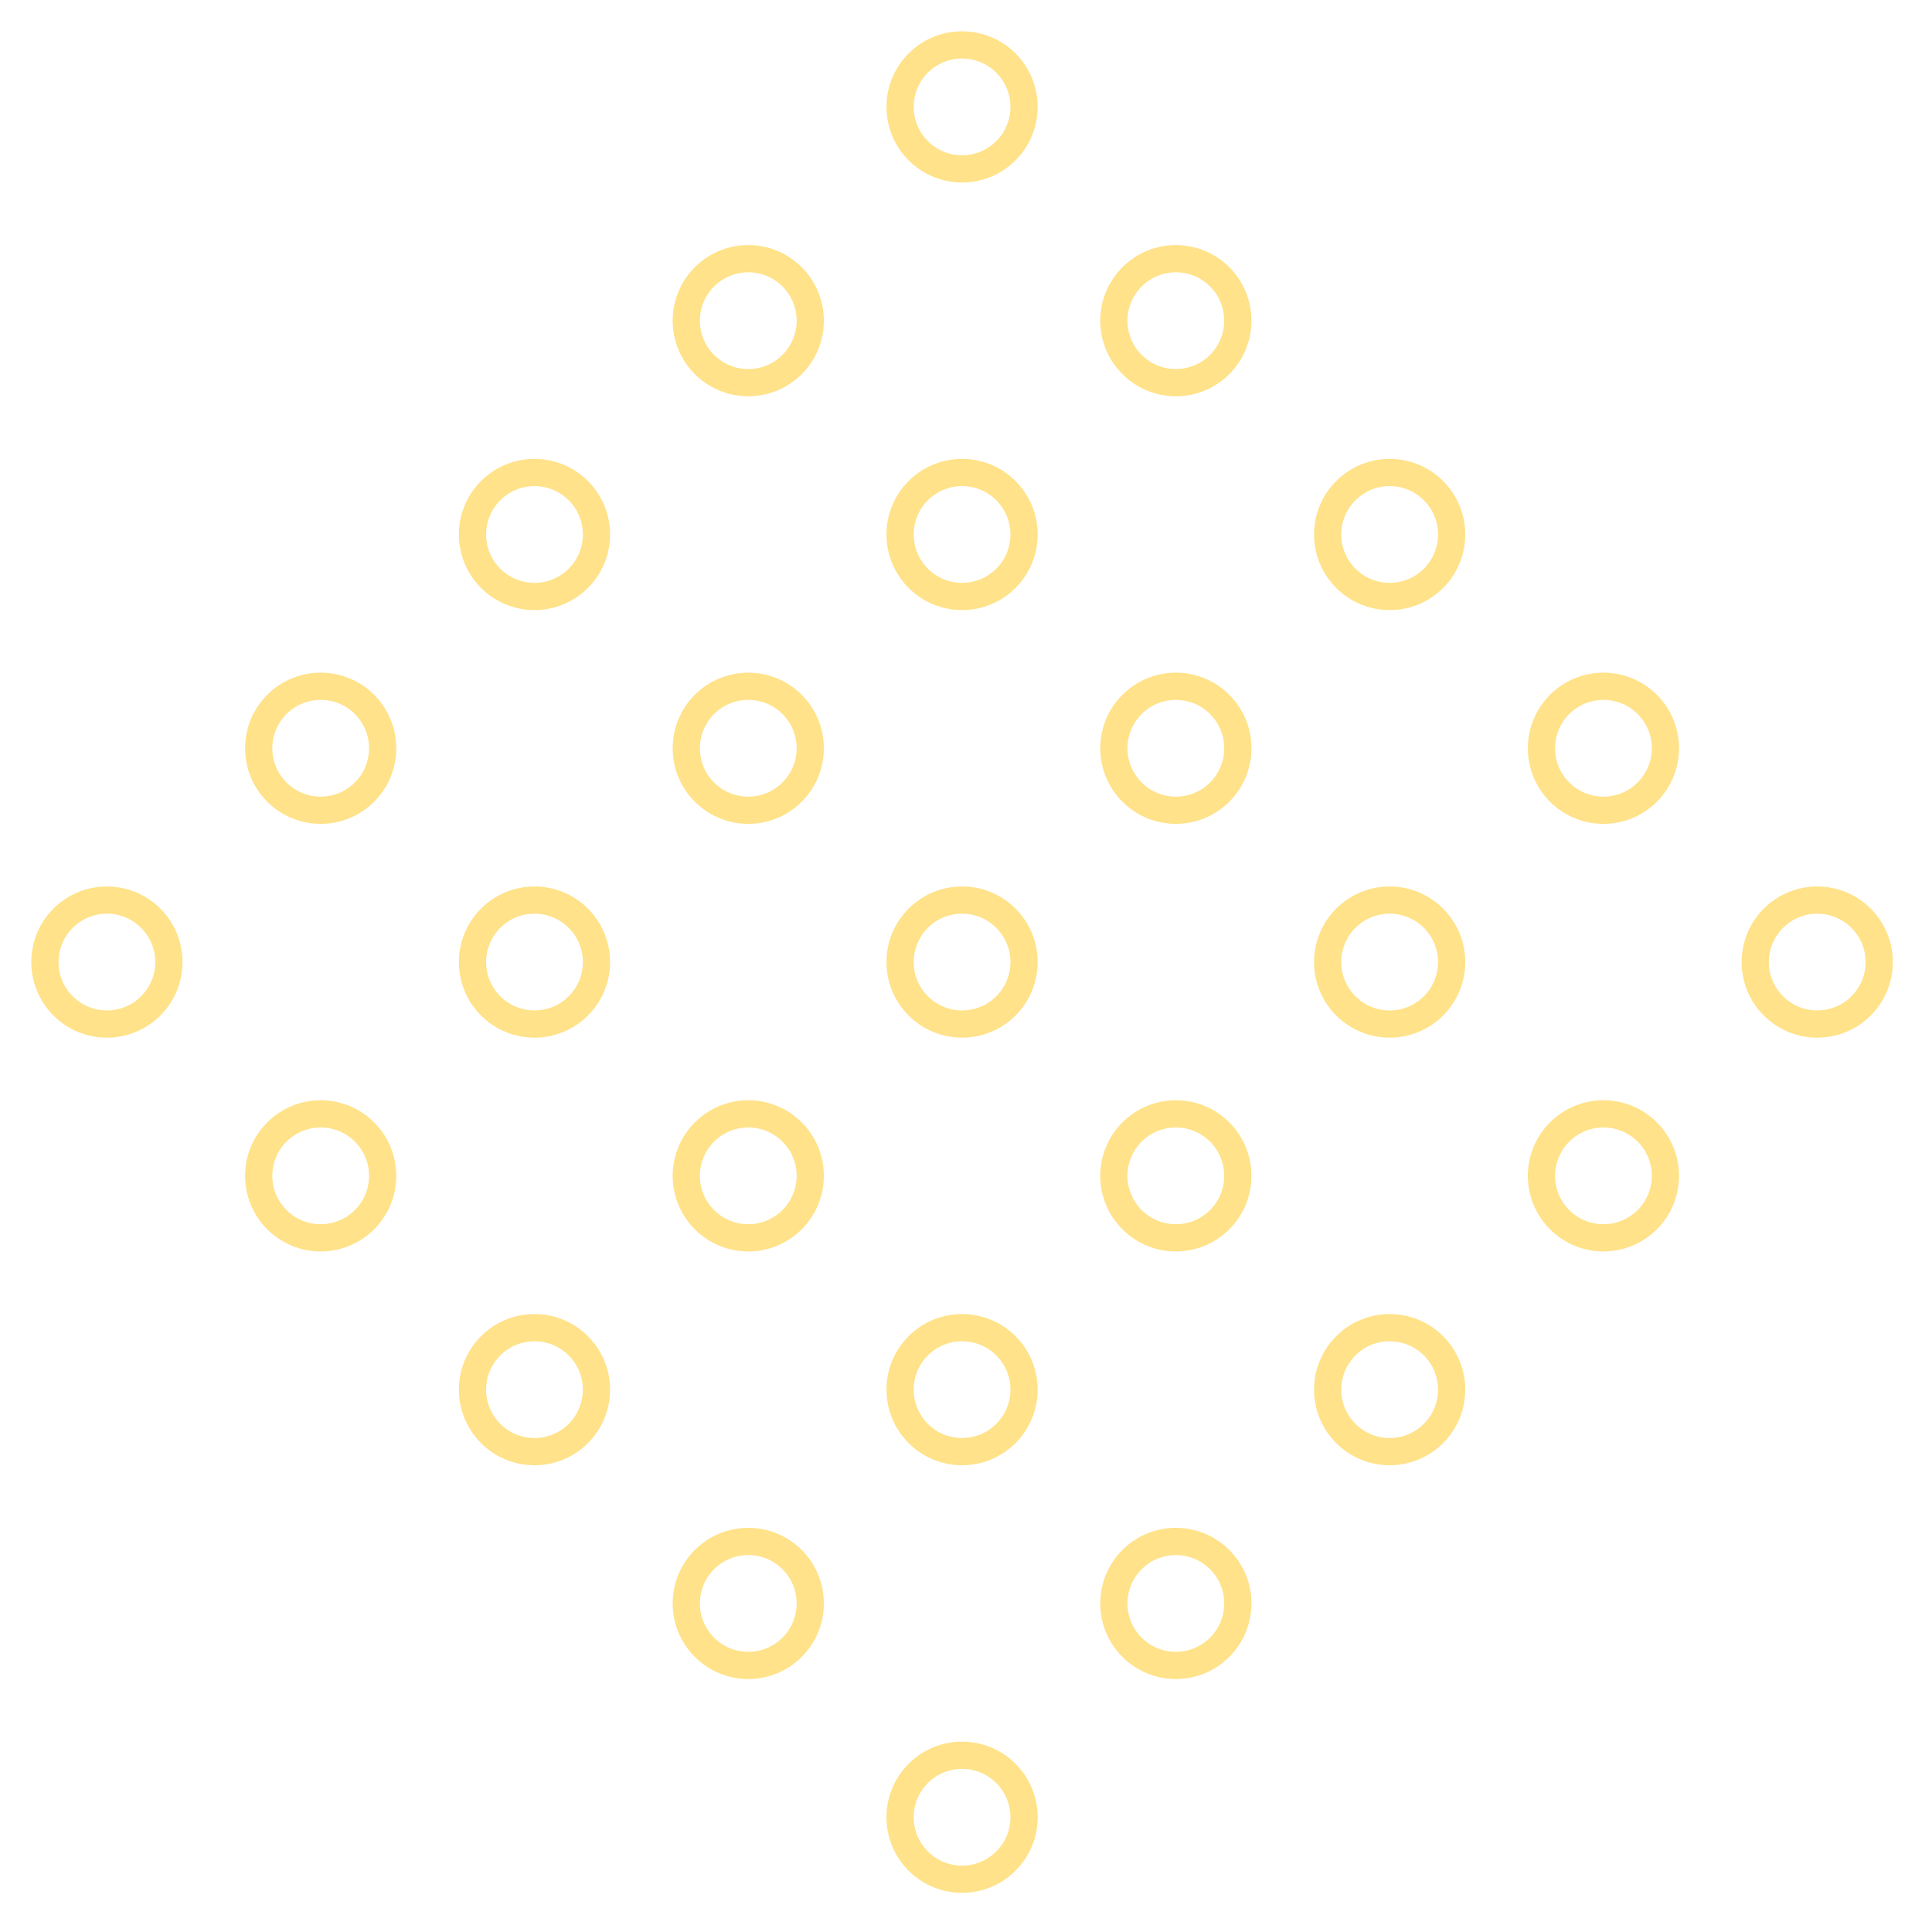 <svg width="142" height="142" viewBox="0 0 142 142" fill="none" xmlns="http://www.w3.org/2000/svg">
<circle cx="23.57" cy="86.424" r="4.556" transform="rotate(-45 23.57 86.424)" stroke="#FFE289" stroke-width="2"/>
<circle cx="39.284" cy="70.711" r="4.556" transform="rotate(-45 39.284 70.711)" stroke="#FFE289" stroke-width="2"/>
<circle cx="54.997" cy="54.997" r="4.556" transform="rotate(-45 54.997 54.997)" stroke="#FFE289" stroke-width="2"/>
<circle cx="70.711" cy="39.284" r="4.556" transform="rotate(-45 70.711 39.284)" stroke="#FFE289" stroke-width="2"/>
<circle cx="86.424" cy="23.57" r="4.556" transform="rotate(-45 86.424 23.57)" stroke="#FFE289" stroke-width="2"/>
<circle cx="70.711" cy="133.565" r="4.556" transform="rotate(-45 70.711 133.565)" stroke="#FFE289" stroke-width="2"/>
<circle cx="86.424" cy="117.851" r="4.556" transform="rotate(-45 86.424 117.851)" stroke="#FFE289" stroke-width="2"/>
<circle cx="102.138" cy="102.138" r="4.556" transform="rotate(-45 102.138 102.138)" stroke="#FFE289" stroke-width="2"/>
<circle cx="117.851" cy="86.424" r="4.556" transform="rotate(-45 117.851 86.424)" stroke="#FFE289" stroke-width="2"/>
<circle cx="133.565" cy="70.711" r="4.556" transform="rotate(-45 133.565 70.711)" stroke="#FFE289" stroke-width="2"/>
<circle cx="54.997" cy="117.851" r="4.556" transform="rotate(-45 54.997 117.851)" stroke="#FFE289" stroke-width="2"/>
<circle cx="70.711" cy="102.138" r="4.556" transform="rotate(-45 70.711 102.138)" stroke="#FFE289" stroke-width="2"/>
<circle cx="86.424" cy="86.424" r="4.556" transform="rotate(-45 86.424 86.424)" stroke="#FFE289" stroke-width="2"/>
<circle cx="102.138" cy="70.711" r="4.556" transform="rotate(-45 102.138 70.711)" stroke="#FFE289" stroke-width="2"/>
<circle cx="117.851" cy="54.997" r="4.556" transform="rotate(-45 117.851 54.997)" stroke="#FFE289" stroke-width="2"/>
<circle cx="7.857" cy="70.711" r="4.556" transform="rotate(-45 7.857 70.711)" stroke="#FFE289" stroke-width="2"/>
<circle cx="23.57" cy="54.997" r="4.556" transform="rotate(-45 23.57 54.997)" stroke="#FFE289" stroke-width="2"/>
<circle cx="39.284" cy="39.284" r="4.556" transform="rotate(-45 39.284 39.284)" stroke="#FFE289" stroke-width="2"/>
<circle cx="54.997" cy="23.57" r="4.556" transform="rotate(-45 54.997 23.57)" stroke="#FFE289" stroke-width="2"/>
<circle cx="70.711" cy="7.857" r="4.556" transform="rotate(-45 70.711 7.857)" stroke="#FFE289" stroke-width="2"/>
<circle cx="39.284" cy="102.138" r="4.556" transform="rotate(-45 39.284 102.138)" stroke="#FFE289" stroke-width="2"/>
<circle cx="54.997" cy="86.424" r="4.556" transform="rotate(-45 54.997 86.424)" stroke="#FFE289" stroke-width="2"/>
<circle cx="70.711" cy="70.711" r="4.556" transform="rotate(-45 70.711 70.711)" stroke="#FFE289" stroke-width="2"/>
<circle cx="86.424" cy="54.997" r="4.556" transform="rotate(-45 86.424 54.997)" stroke="#FFE289" stroke-width="2"/>
<circle cx="102.138" cy="39.284" r="4.556" transform="rotate(-45 102.138 39.284)" stroke="#FFE289" stroke-width="2"/>
</svg>
